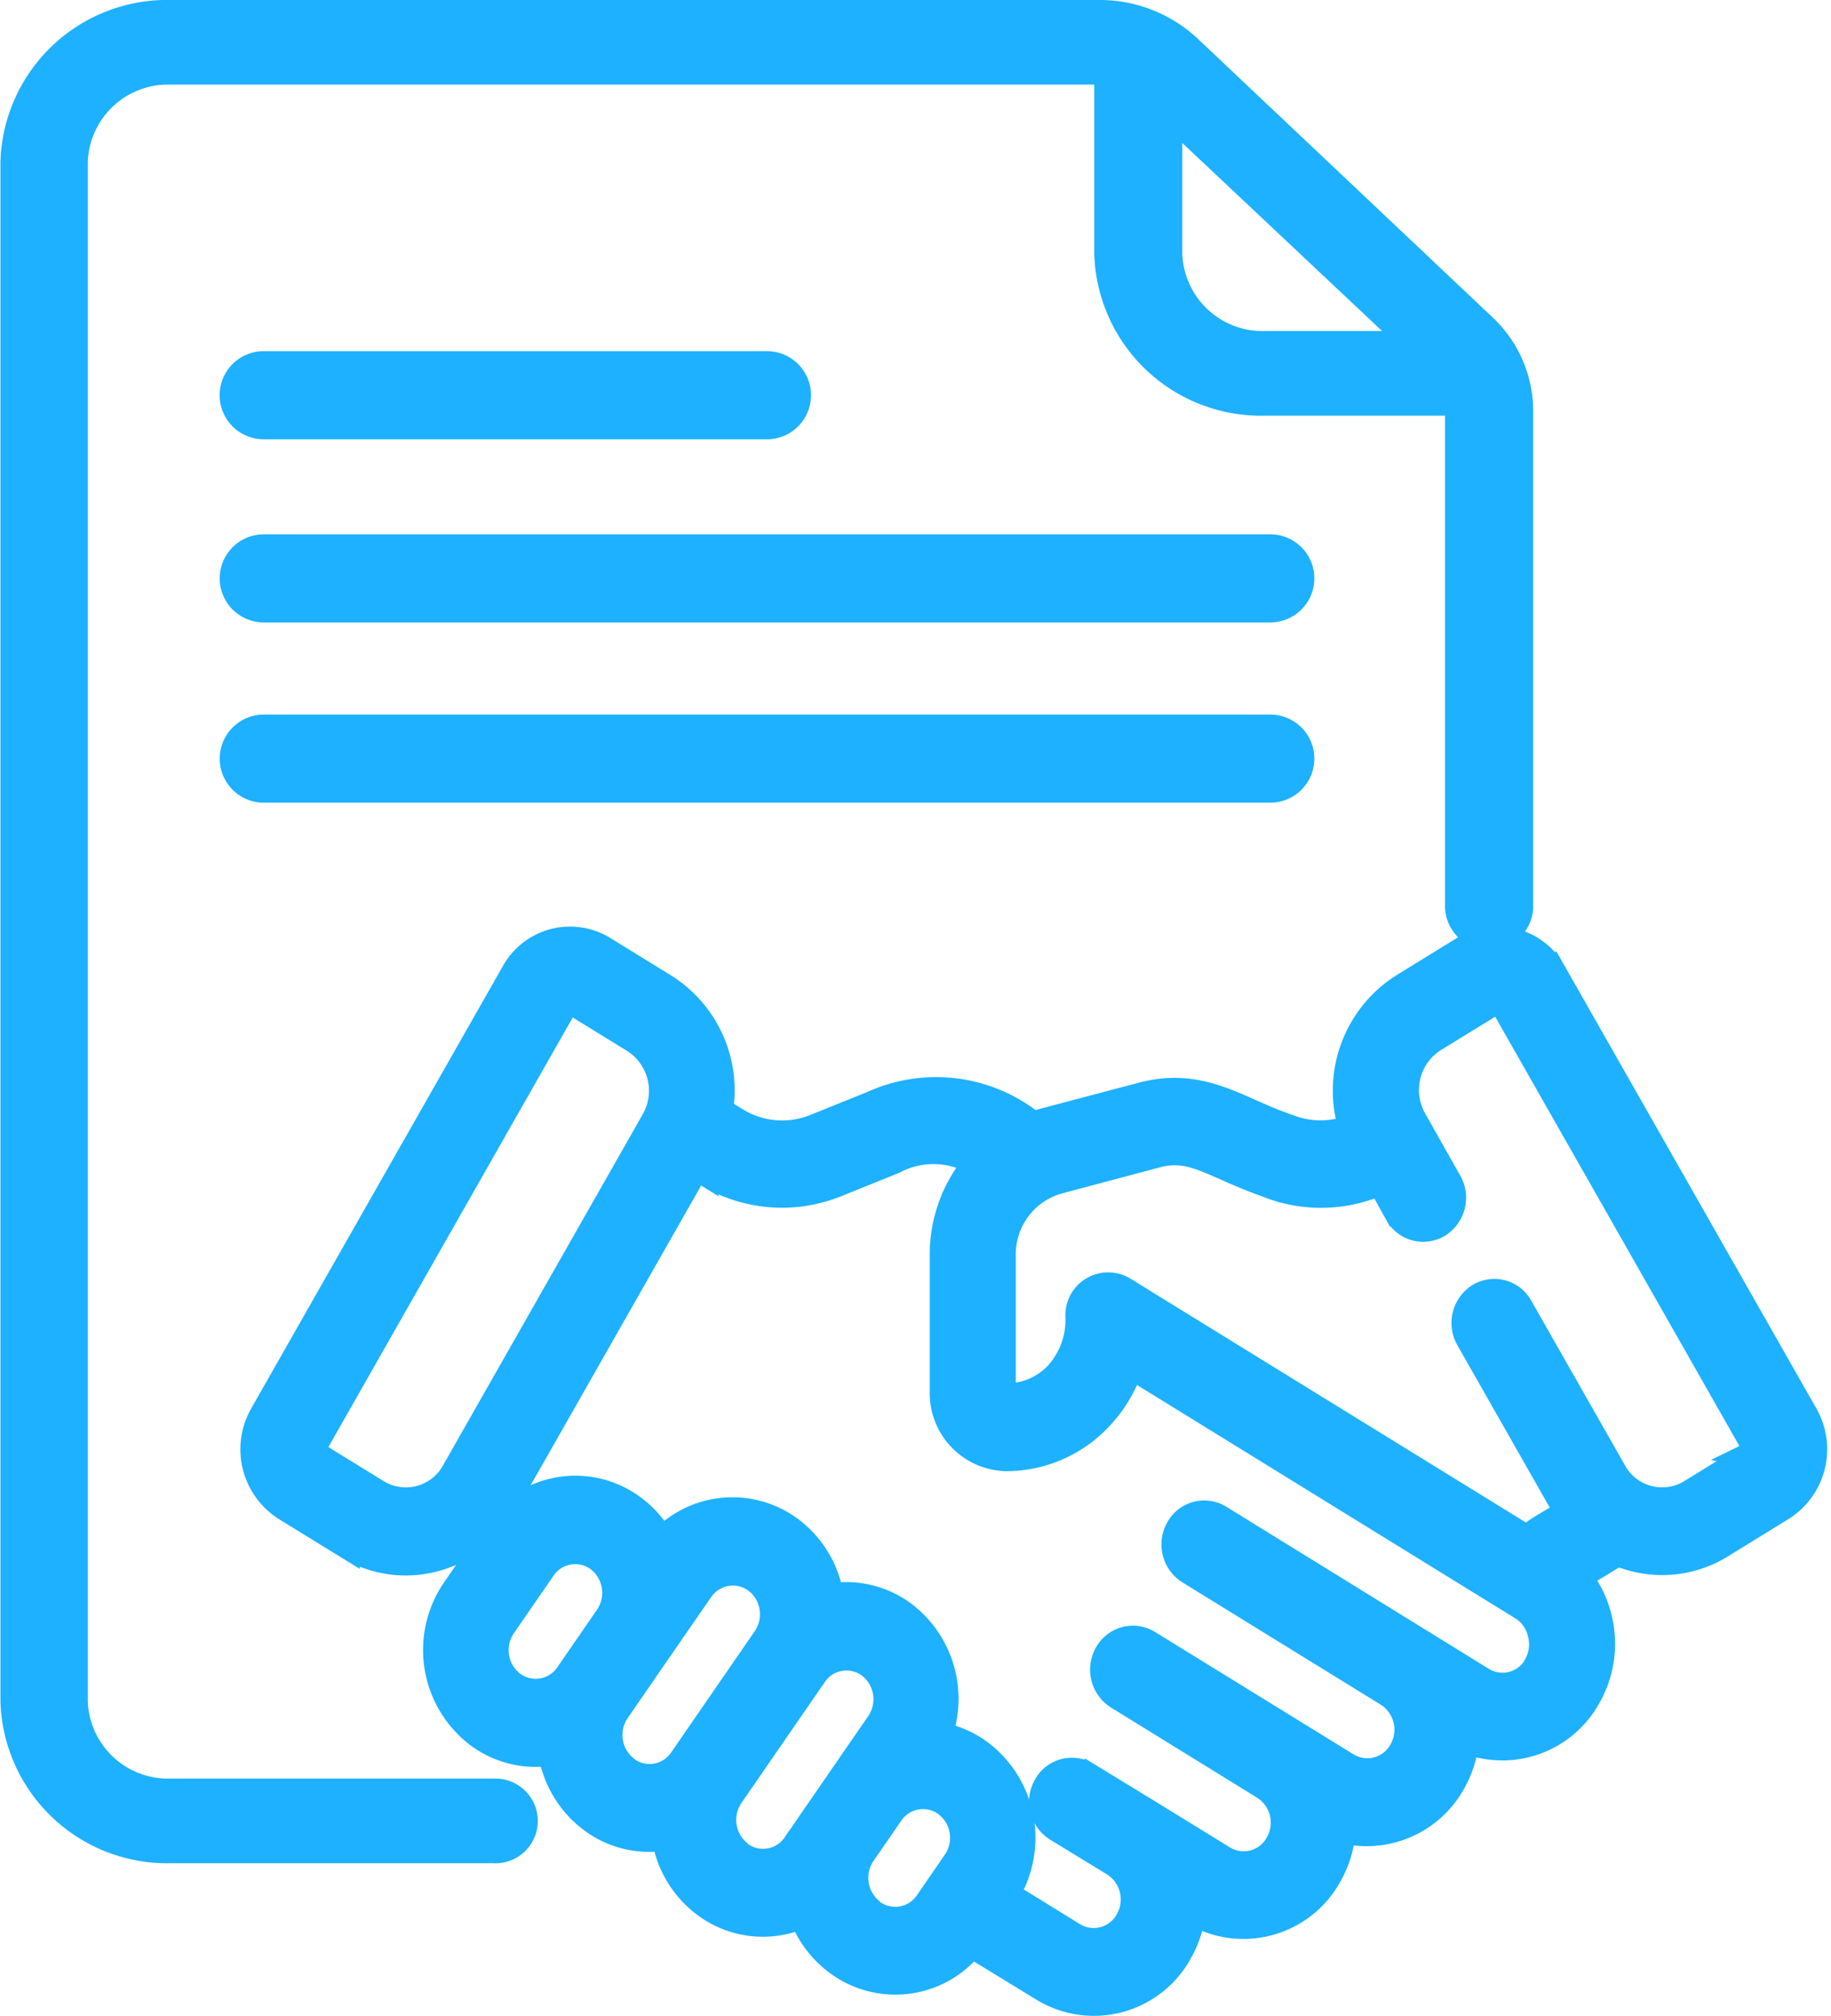 <svg xmlns="http://www.w3.org/2000/svg" width="20.921" height="23.042" viewBox="0 0 20.921 23.042">
  <g id="العقود1" transform="translate(0.15 0.15)">
    <path id="Path_5203" data-name="Path 5203" d="M94.087,137.8h-11.5a.353.353,0,1,0,0,.707h11.5a.353.353,0,1,0,0-.707Z" transform="translate(-79.723 -131.694)" fill="#1db1ff" stroke="#1db1ff" stroke-width="0.3"/>
    <path id="Path_5204" data-name="Path 5204" d="M82.586,86.264h5.75a.353.353,0,0,0,0-.707h-5.75a.353.353,0,0,0,0,.707Z" transform="translate(-79.723 -81.544)" fill="#1db1ff" stroke="#1db1ff" stroke-width="0.3"/>
    <path id="Path_5205" data-name="Path 5205" d="M94.087,184.1h-11.5a.353.353,0,0,0,0,.707h11.5a.353.353,0,1,0,0-.707Z" transform="translate(-79.723 -175.934)" fill="#1db1ff" stroke="#1db1ff" stroke-width="0.3"/>
    <path id="Path_5206" data-name="Path 5206" d="M34.213,20.325h-3.68a1.067,1.067,0,0,1-1.1-1.033V1.7a1.067,1.067,0,0,1,1.1-1.033h10.6a.8.8,0,0,1,.1.007V2.75a1.755,1.755,0,0,0,1.8,1.7h2.2a.667.667,0,0,1,.008.1v5.671a.354.354,0,0,0,.707,0V4.545a1.321,1.321,0,0,0-.425-.967L42.161.4A1.487,1.487,0,0,0,41.135,0h-10.6a1.755,1.755,0,0,0-1.8,1.7V19.292a1.755,1.755,0,0,0,1.8,1.7h3.68a.334.334,0,1,0,0-.666ZM44.75,3.783H43.039a1.067,1.067,0,0,1-1.1-1.033V1.137Z" transform="translate(-28.73 0)" fill="#1db1ff" stroke="#1db1ff" stroke-width="0.3"/>
    <path id="Path_5207" data-name="Path 5207" d="M105.022,258.335l-2.874-5.053a.727.727,0,0,0-1.019-.272l-.7.431a1.41,1.41,0,0,0-.586,1.613,1,1,0,0,1-.731-.008c-.552-.181-.971-.545-1.664-.362-1.177.312-1.141.3-1.247.334a1.753,1.753,0,0,0-1.834-.235l-.652.263a1.006,1.006,0,0,1-.913-.079l-.178-.109a1.4,1.4,0,0,0-.632-1.415h0l-.7-.431a.728.728,0,0,0-1.019.272L87.4,258.335a.793.793,0,0,0,.261,1.061l.7.431a1.278,1.278,0,0,0,.674.193,1.3,1.3,0,0,0,.724-.223l.146.09-.308.446a1.216,1.216,0,0,0,.261,1.653,1.1,1.1,0,0,0,.84.207,1.188,1.188,0,0,0,.457.763,1.093,1.093,0,0,0,.84.208,1.188,1.188,0,0,0,.457.762,1.1,1.1,0,0,0,1.112.127,1.173,1.173,0,0,0,.4.535,1.107,1.107,0,0,0,1.535-.2l.817.5a1.112,1.112,0,0,0,1.558-.415,1.216,1.216,0,0,0,.151-.463h0a1.114,1.114,0,0,0,1.558-.415,1.213,1.213,0,0,0,.156-.516,1.121,1.121,0,0,0,1.257-.545,1.212,1.212,0,0,0,.153-.48,1.117,1.117,0,0,0,1.394-.5,1.22,1.22,0,0,0,.123-.9,1.2,1.2,0,0,0-.231-.469l.45-.274a1.277,1.277,0,0,0,1.18-.088l.7-.431A.792.792,0,0,0,105.022,258.335Zm-16.317.885-.7-.431a.07.07,0,0,1-.023-.093l2.874-5.053a.064.064,0,0,1,.09-.024l.7.431a.69.69,0,0,1,.227.924l-2.28,4.009A.634.634,0,0,1,88.705,259.22Zm1.547,2.192a.491.491,0,0,1-.105-.667l.452-.656a.449.449,0,0,1,.64-.11.492.492,0,0,1,.105.667l-.452.656A.448.448,0,0,1,90.252,261.412Zm1.3.97a.492.492,0,0,1-.105-.667l.452-.656h0l.5-.724a.454.454,0,0,1,.3-.193.442.442,0,0,1,.342.083.478.478,0,0,1,.185.311.49.49,0,0,1-.08.356l-.951,1.38A.447.447,0,0,1,91.549,262.382Zm1.3.97a.492.492,0,0,1-.105-.667h0l.951-1.38a.448.448,0,0,1,.64-.11.492.492,0,0,1,.105.667l-.423.613h0l-.528.767A.448.448,0,0,1,92.845,263.351Zm1.509.662a.492.492,0,0,1-.105-.667l.317-.459a.448.448,0,0,1,.64-.109.491.491,0,0,1,.105.667l-.316.459A.448.448,0,0,1,94.354,264.013Zm7.6-2.817a.449.449,0,0,1-.629.168l-3-1.853a.332.332,0,0,0-.465.124.362.362,0,0,0,.119.484l2.27,1.4h0a.489.489,0,0,1,.161.655.45.45,0,0,1-.629.168l-2.271-1.4a.332.332,0,0,0-.465.124.362.362,0,0,0,.119.484l1.672,1.032h0a.489.489,0,0,1,.161.655.45.45,0,0,1-.629.168l-.9-.554h0l-.655-.4a.332.332,0,0,0-.465.124.362.362,0,0,0,.119.484l.655.4h0a.489.489,0,0,1,.161.655.45.45,0,0,1-.629.168l-.764-.472A1.218,1.218,0,0,0,95.6,262.2a1.107,1.107,0,0,0-.472-.205,1.215,1.215,0,0,0-.4-1.378,1.1,1.1,0,0,0-.839-.207,1.183,1.183,0,0,0-.457-.762,1.106,1.106,0,0,0-1.472.129,1.162,1.162,0,0,0-.324-.375,1.1,1.1,0,0,0-1.257-.048l-.155-.1,2.133-3.75.1.062a1.657,1.657,0,0,0,1.5.13l.652-.263a.966.966,0,0,1,.948.021,1.619,1.619,0,0,0-.385,1.053v1.566a.741.741,0,0,0,.724.755h0a1.46,1.46,0,0,0,1.06-.457,1.567,1.567,0,0,0,.36-.6l4.475,2.761a.474.474,0,0,1,.211.293A.492.492,0,0,1,101.956,261.2Zm2.46-2.408-.7.431a.634.634,0,0,1-.887-.237l-1.069-1.879a.332.332,0,0,0-.465-.124.362.362,0,0,0-.119.484l1.069,1.879c.02.035.042.069.065.1l-.3.181a1.714,1.714,0,0,0-.173.122l-4.608-2.842a.339.339,0,0,0-.512.3.927.927,0,0,1-.241.671.8.8,0,0,1-.58.25h0a.047.047,0,0,1-.046-.048v-1.566a.873.873,0,0,1,.636-.851l1.126-.3c.409-.108.64.12,1.252.336a1.651,1.651,0,0,0,1.3-.022l.2.36a.332.332,0,0,0,.465.124.362.362,0,0,0,.119-.484l-.4-.709a.69.69,0,0,1,.227-.924l.7-.431a.064.064,0,0,1,.09.024l2.874,5.053A.07.07,0,0,1,104.416,258.788Z" transform="translate(-84.549 -242.316)" fill="#1db1ff" stroke="#1db1ff" stroke-width="0.3"/>
  </g>
</svg>
